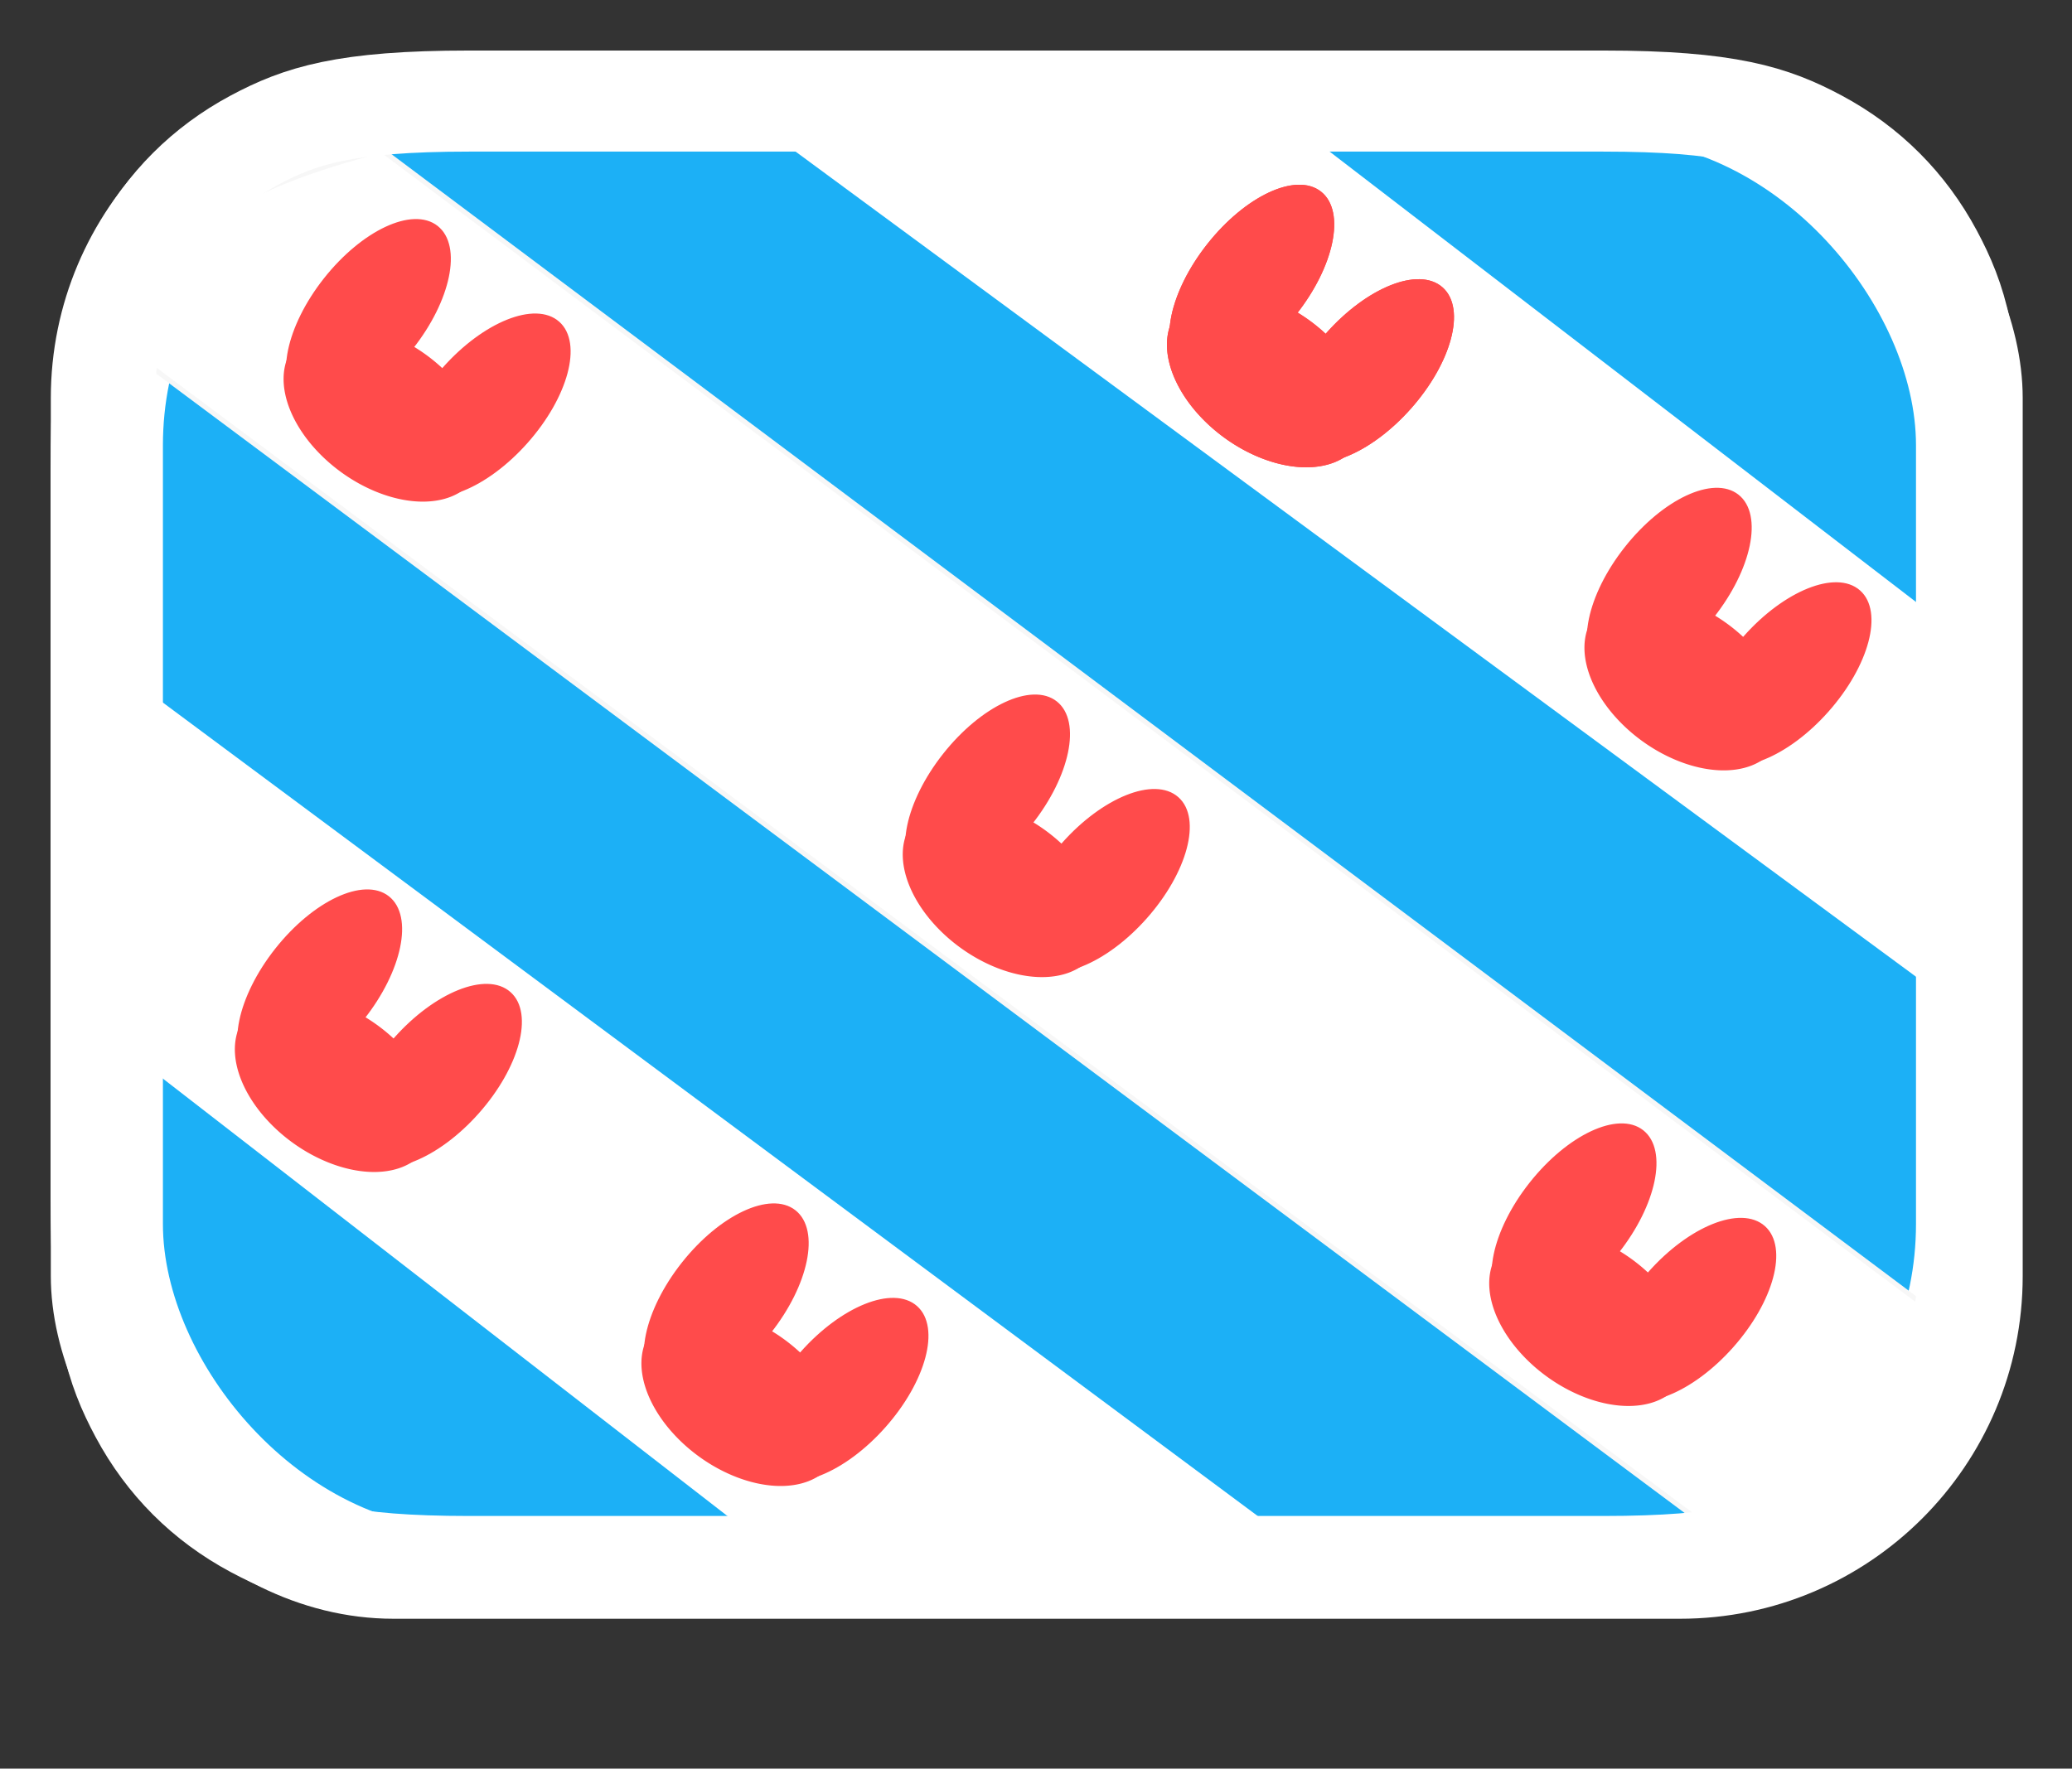 <?xml version="1.0" encoding="UTF-8" standalone="no"?>
<svg
   xmlns:dc="http://purl.org/dc/elements/1.1/"
   xmlns:cc="http://creativecommons.org/ns#"
   xmlns:rdf="http://www.w3.org/1999/02/22-rdf-syntax-ns#"
   xmlns:svg="http://www.w3.org/2000/svg"
   xmlns="http://www.w3.org/2000/svg"
   xmlns:sodipodi="http://sodipodi.sourceforge.net/DTD/sodipodi-0.dtd"
   xmlns:inkscape="http://www.inkscape.org/namespaces/inkscape"
   height="70"
   width="0.854in"
   version="1.1"
   id="svg2227"
   sodipodi:docname="flag_fy.svg"
   inkscape:version="0.92.5 (2060ec1f9f, 2020-04-08)"
   inkscape:export-filename="D:\OneDrive - 1CLICK IT LLC\Pictures\flags\flag_ml.png"
   inkscape:export-xdpi="256.95001"
   inkscape:export-ydpi="256.95001">
  <rect width="100%" height="100%" fill="#333333" stroke="none"/>
  <sodipodi:namedview
     pagecolor="#ffffff"
     bordercolor="#666666"
     borderopacity="1"
     objecttolerance="10"
     gridtolerance="10"
     guidetolerance="10"
     inkscape:pageopacity="0"
     inkscape:pageshadow="2"
     inkscape:window-width="1848"
     inkscape:window-height="1016"
     id="namedview5298"
     showgrid="false"
     inkscape:zoom="4.3234529"
     inkscape:cx="45.464273"
     inkscape:cy="28.039287"
     inkscape:window-x="72"
     inkscape:window-y="27"
     inkscape:window-maximized="1"
     inkscape:current-layer="g1852"
     showguides="false"
     inkscape:pagecheckerboard="1"
     inkscape:document-units="in" />
  <defs
     id="defs2231" />
  <svg
     x="0"
     y="0"
     width="82"
     height="66"
     viewBox="0 0 82 66"
     version="1.1"
     id="svg1855">
    <title
       id="title1844">cs</title>
    <g
       id="cs"
       style="fill:none;fill-rule:evenodd;stroke:none;stroke-width:1">
      <g
         id="g1852"
         transform="translate(6,6)"
         style="display:inline;fill-rule:nonzero">
        <g
           transform="matrix(0.817,0,0,0.817,-38.845,-175.439)"
           id="g4818">
          <rect
             ry="16.6"
             y="210.075"
             x="42.663"
             height="75.735"
             width="95.499"
             id="rect262"
             style="fill:#ffffff;fill-rule:evenodd;stroke-width:0.219" />
          <rect
             ry="14.725"
             y="214.234"
             x="48.189"
             height="67.178"
             width="84.708"
             id="rect903"
             style="fill:#1cb0f6;fill-opacity:1;fill-rule:evenodd;stroke:#1cb0f6;stroke-width:0.194;stroke-opacity:1" />
          <path
             inkscape:connector-curvature="0"
             id="path726"
             d="m 44.513,256.621 34.763,26.942 27.504,1.726 -62.895,-46.742 -0.893,18.406 z"
             style="fill:#ffffff;stroke:#ffffff;stroke-width:0.394px;stroke-linecap:butt;stroke-linejoin:miter;stroke-opacity:1" />
          <path
             inkscape:connector-curvature="0"
             id="path7489"
             d="m 136.414,239.429 -34.877,-26.795 -27.511,-1.61 63.092,46.476 0.815,-18.409 z"
             style="fill:#ffffff;stroke:#ffffff;stroke-width:0.394px;stroke-linecap:butt;stroke-linejoin:miter;stroke-opacity:1" />
          <path
             inkscape:connector-curvature="0"
             sodipodi:nodetypes="ccccc"
             id="path7604"
             d="m 46.878,224.681 76.534,57.065 c 6.467,-1.924 12.418,-1.338 10.652,-10.614 L 58.71,214.672 c -6.631,1.688 -12.064,4.392 -11.833,10.009 z"
             style="fill:#ffffff;stroke:#f7f7f7;stroke-width:0.24px;stroke-linecap:butt;stroke-linejoin:miter;stroke-opacity:1" />
          <ellipse
             inkscape:transform-center-y="-0.17710873"
             inkscape:transform-center-x="1.6589464"
             transform="rotate(-48.46)"
             ry="2.659"
             rx="5.317"
             cy="229.146"
             cx="-98.067"
             id="path17100"
             style="fill:#ff4b4b;fill-opacity:1;stroke:#ff4b4b;stroke-width:0.177;stroke-opacity:1" />
          <ellipse
             inkscape:transform-center-y="-4.6192573"
             inkscape:transform-center-x="7.314224"
             cx="-110.795"
             cy="216.089"
             rx="5.317"
             ry="2.659"
             transform="rotate(-51.678)"
             id="ellipse17182"
             style="fill:#ff4b4b;fill-opacity:1;stroke:#ff4b4b;stroke-width:0.177;stroke-opacity:1" />
          <path
             inkscape:transform-center-y="0.22223685"
             inkscape:transform-center-x="6.576798"
             d="m 220.324,122.694 a 5.317,3.409 0 0 1 -5.256,3.409 5.317,3.409 0 0 1 -5.377,-3.33 5.317,3.409 0 0 1 5.132,-3.485 5.317,3.409 0 0 1 5.495,3.25 l -5.311,0.157 z"
             sodipodi:arc-type="slice"
             sodipodi:end="6.237202"
             sodipodi:start="0"
             sodipodi:ry="3.4089723"
             sodipodi:rx="5.3170953"
             sodipodi:cy="122.69419"
             sodipodi:cx="215.00722"
             sodipodi:type="arc"
             transform="rotate(36.067)"
             id="ellipse136"
             style="fill:#ff4b4b;fill-opacity:1;stroke:#ff4b4b;stroke-width:0.201;stroke-opacity:1" />
          <g
             id="g430">
            <ellipse
               inkscape:transform-center-y="-0.17710873"
               inkscape:transform-center-x="1.6589464"
               transform="rotate(-48.46)"
               ry="2.659"
               rx="5.317"
               cy="229.146"
               cx="-98.067"
               id="ellipse421"
               style="fill:#ff4b4b;fill-opacity:1;stroke:#ff4b4b;stroke-width:0.177;stroke-opacity:1" />
            <ellipse
               inkscape:transform-center-y="-4.6192573"
               inkscape:transform-center-x="7.314224"
               cx="-110.795"
               cy="216.089"
               rx="5.317"
               ry="2.659"
               transform="rotate(-51.678)"
               id="ellipse423"
               style="fill:#ff4b4b;fill-opacity:1;stroke:#ff4b4b;stroke-width:0.177;stroke-opacity:1" />
            <path
               inkscape:transform-center-y="0.22223685"
               inkscape:transform-center-x="6.576798"
               d="m 220.324,122.694 a 5.317,3.409 0 0 1 -5.256,3.409 5.317,3.409 0 0 1 -5.377,-3.33 5.317,3.409 0 0 1 5.132,-3.485 5.317,3.409 0 0 1 5.495,3.25 l -5.311,0.157 z"
               sodipodi:arc-type="slice"
               sodipodi:end="6.237202"
               sodipodi:start="0"
               sodipodi:ry="3.4089723"
               sodipodi:rx="5.3170953"
               sodipodi:cy="122.69419"
               sodipodi:cx="215.00722"
               sodipodi:type="arc"
               transform="rotate(36.067)"
               id="path425"
               style="fill:#ff4b4b;fill-opacity:1;stroke:#ff4b4b;stroke-width:0.201;stroke-opacity:1" />
          </g>
          <g
             transform="translate(20.219,14.682)"
             id="g438">
            <ellipse
               inkscape:transform-center-y="-0.17710873"
               inkscape:transform-center-x="1.6589464"
               transform="rotate(-48.46)"
               ry="2.659"
               rx="5.317"
               cy="229.146"
               cx="-98.067"
               id="ellipse432"
               style="fill:#ff4b4b;fill-opacity:1;stroke:#ff4b4b;stroke-width:0.177;stroke-opacity:1" />
            <ellipse
               inkscape:transform-center-y="-4.6192573"
               inkscape:transform-center-x="7.314224"
               cx="-110.795"
               cy="216.089"
               rx="5.317"
               ry="2.659"
               transform="rotate(-51.678)"
               id="ellipse434"
               style="fill:#ff4b4b;fill-opacity:1;stroke:#ff4b4b;stroke-width:0.177;stroke-opacity:1" />
            <path
               inkscape:transform-center-y="0.22223685"
               inkscape:transform-center-x="6.576798"
               d="m 220.324,122.694 a 5.317,3.409 0 0 1 -5.256,3.409 5.317,3.409 0 0 1 -5.377,-3.33 5.317,3.409 0 0 1 5.132,-3.485 5.317,3.409 0 0 1 5.495,3.25 l -5.311,0.157 z"
               sodipodi:arc-type="slice"
               sodipodi:end="6.237202"
               sodipodi:start="0"
               sodipodi:ry="3.4089723"
               sodipodi:rx="5.3170953"
               sodipodi:cy="122.69419"
               sodipodi:cx="215.00722"
               sodipodi:type="arc"
               transform="rotate(36.067)"
               id="path436"
               style="fill:#ff4b4b;fill-opacity:1;stroke:#ff4b4b;stroke-width:0.201;stroke-opacity:1" />
          </g>
          <g
             transform="translate(-42.782,1.663)"
             id="g618">
            <ellipse
               inkscape:transform-center-y="-0.17710873"
               inkscape:transform-center-x="1.6589464"
               transform="rotate(-48.46)"
               ry="2.659"
               rx="5.317"
               cy="229.146"
               cx="-98.067"
               id="ellipse612"
               style="fill:#ff4b4b;fill-opacity:1;stroke:#ff4b4b;stroke-width:0.177;stroke-opacity:1" />
            <ellipse
               inkscape:transform-center-y="-4.6192573"
               inkscape:transform-center-x="7.314224"
               cx="-110.795"
               cy="216.089"
               rx="5.317"
               ry="2.659"
               transform="rotate(-51.678)"
               id="ellipse614"
               style="fill:#ff4b4b;fill-opacity:1;stroke:#ff4b4b;stroke-width:0.177;stroke-opacity:1" />
            <path
               inkscape:transform-center-y="0.22223685"
               inkscape:transform-center-x="6.576798"
               d="m 220.324,122.694 a 5.317,3.409 0 0 1 -5.256,3.409 5.317,3.409 0 0 1 -5.377,-3.33 5.317,3.409 0 0 1 5.132,-3.485 5.317,3.409 0 0 1 5.495,3.25 l -5.311,0.157 z"
               sodipodi:arc-type="slice"
               sodipodi:end="6.237202"
               sodipodi:start="0"
               sodipodi:ry="3.4089723"
               sodipodi:rx="5.3170953"
               sodipodi:cy="122.69419"
               sodipodi:cx="215.00722"
               sodipodi:type="arc"
               transform="rotate(36.067)"
               id="path616"
               style="fill:#ff4b4b;fill-opacity:1;stroke:#ff4b4b;stroke-width:0.201;stroke-opacity:1" />
          </g>
          <g
             transform="translate(-12.796,24.697)"
             id="g626">
            <ellipse
               inkscape:transform-center-y="-0.17710873"
               inkscape:transform-center-x="1.6589464"
               transform="rotate(-48.46)"
               ry="2.659"
               rx="5.317"
               cy="229.146"
               cx="-98.067"
               id="ellipse620"
               style="fill:#ff4b4b;fill-opacity:1;stroke:#ff4b4b;stroke-width:0.177;stroke-opacity:1" />
            <ellipse
               inkscape:transform-center-y="-4.6192573"
               inkscape:transform-center-x="7.314224"
               cx="-110.795"
               cy="216.089"
               rx="5.317"
               ry="2.659"
               transform="rotate(-51.678)"
               id="ellipse622"
               style="fill:#ff4b4b;fill-opacity:1;stroke:#ff4b4b;stroke-width:0.177;stroke-opacity:1" />
            <path
               inkscape:transform-center-y="0.22223685"
               inkscape:transform-center-x="6.576798"
               d="m 220.324,122.694 a 5.317,3.409 0 0 1 -5.256,3.409 5.317,3.409 0 0 1 -5.377,-3.33 5.317,3.409 0 0 1 5.132,-3.485 5.317,3.409 0 0 1 5.495,3.25 l -5.311,0.157 z"
               sodipodi:arc-type="slice"
               sodipodi:end="6.237202"
               sodipodi:start="0"
               sodipodi:ry="3.4089723"
               sodipodi:rx="5.3170953"
               sodipodi:cy="122.69419"
               sodipodi:cx="215.00722"
               sodipodi:type="arc"
               transform="rotate(36.067)"
               id="path624"
               style="fill:#ff4b4b;fill-opacity:1;stroke:#ff4b4b;stroke-width:0.201;stroke-opacity:1" />
          </g>
          <g
             transform="translate(15.607,45.473)"
             id="g794">
            <ellipse
               inkscape:transform-center-y="-0.17710873"
               inkscape:transform-center-x="1.6589464"
               transform="rotate(-48.46)"
               ry="2.659"
               rx="5.317"
               cy="229.146"
               cx="-98.067"
               id="ellipse788"
               style="fill:#ff4b4b;fill-opacity:1;stroke:#ff4b4b;stroke-width:0.177;stroke-opacity:1" />
            <ellipse
               inkscape:transform-center-y="-4.6192573"
               inkscape:transform-center-x="7.314224"
               cx="-110.795"
               cy="216.089"
               rx="5.317"
               ry="2.659"
               transform="rotate(-51.678)"
               id="ellipse790"
               style="fill:#ff4b4b;fill-opacity:1;stroke:#ff4b4b;stroke-width:0.177;stroke-opacity:1" />
            <path
               inkscape:transform-center-y="0.22223685"
               inkscape:transform-center-x="6.576798"
               d="m 220.324,122.694 a 5.317,3.409 0 0 1 -5.256,3.409 5.317,3.409 0 0 1 -5.377,-3.33 5.317,3.409 0 0 1 5.132,-3.485 5.317,3.409 0 0 1 5.495,3.25 l -5.311,0.157 z"
               sodipodi:arc-type="slice"
               sodipodi:end="6.237202"
               sodipodi:start="0"
               sodipodi:ry="3.4089723"
               sodipodi:rx="5.3170953"
               sodipodi:cy="122.69419"
               sodipodi:cx="215.00722"
               sodipodi:type="arc"
               transform="rotate(36.067)"
               id="path792"
               style="fill:#ff4b4b;fill-opacity:1;stroke:#ff4b4b;stroke-width:0.201;stroke-opacity:1" />
          </g>
          <g
             transform="translate(-45.142,34.138)"
             id="g962">
            <ellipse
               inkscape:transform-center-y="-0.17710873"
               inkscape:transform-center-x="1.6589464"
               transform="rotate(-48.46)"
               ry="2.659"
               rx="5.317"
               cy="229.146"
               cx="-98.067"
               id="ellipse956"
               style="fill:#ff4b4b;fill-opacity:1;stroke:#ff4b4b;stroke-width:0.177;stroke-opacity:1" />
            <ellipse
               inkscape:transform-center-y="-4.6192573"
               inkscape:transform-center-x="7.314224"
               cx="-110.795"
               cy="216.089"
               rx="5.317"
               ry="2.659"
               transform="rotate(-51.678)"
               id="ellipse958"
               style="fill:#ff4b4b;fill-opacity:1;stroke:#ff4b4b;stroke-width:0.177;stroke-opacity:1" />
            <path
               inkscape:transform-center-y="0.22223685"
               inkscape:transform-center-x="6.576798"
               d="m 220.324,122.694 a 5.317,3.409 0 0 1 -5.256,3.409 5.317,3.409 0 0 1 -5.377,-3.33 5.317,3.409 0 0 1 5.132,-3.485 5.317,3.409 0 0 1 5.495,3.25 l -5.311,0.157 z"
               sodipodi:arc-type="slice"
               sodipodi:end="6.237202"
               sodipodi:start="0"
               sodipodi:ry="3.4089723"
               sodipodi:rx="5.3170953"
               sodipodi:cy="122.69419"
               sodipodi:cx="215.00722"
               sodipodi:type="arc"
               transform="rotate(36.067)"
               id="path960"
               style="fill:#ff4b4b;fill-opacity:1;stroke:#ff4b4b;stroke-width:0.201;stroke-opacity:1" />
          </g>
          <g
             transform="translate(-25.452,49.349)"
             id="g970">
            <ellipse
               inkscape:transform-center-y="-0.17710873"
               inkscape:transform-center-x="1.6589464"
               transform="rotate(-48.46)"
               ry="2.659"
               rx="5.317"
               cy="229.146"
               cx="-98.067"
               id="ellipse964"
               style="fill:#ff4b4b;fill-opacity:1;stroke:#ff4b4b;stroke-width:0.177;stroke-opacity:1" />
            <ellipse
               inkscape:transform-center-y="-4.6192573"
               inkscape:transform-center-x="7.314224"
               cx="-110.795"
               cy="216.089"
               rx="5.317"
               ry="2.659"
               transform="rotate(-51.678)"
               id="ellipse966"
               style="fill:#ff4b4b;fill-opacity:1;stroke:#ff4b4b;stroke-width:0.177;stroke-opacity:1" />
            <path
               inkscape:transform-center-y="0.22223685"
               inkscape:transform-center-x="6.576798"
               d="m 220.324,122.694 a 5.317,3.409 0 0 1 -5.256,3.409 5.317,3.409 0 0 1 -5.377,-3.33 5.317,3.409 0 0 1 5.132,-3.485 5.317,3.409 0 0 1 5.495,3.25 l -5.311,0.157 z"
               sodipodi:arc-type="slice"
               sodipodi:end="6.237202"
               sodipodi:start="0"
               sodipodi:ry="3.4089723"
               sodipodi:rx="5.3170953"
               sodipodi:cy="122.69419"
               sodipodi:cx="215.00722"
               sodipodi:type="arc"
               transform="rotate(36.067)"
               id="path968"
               style="fill:#ff4b4b;fill-opacity:1;stroke:#ff4b4b;stroke-width:0.201;stroke-opacity:1" />
          </g>
        </g>
        <path
           d="M 57.437,-2 H 12.563 C 7.628,-2 5.867,-1.415 4.07,-0.455 2.12,0.589 0.589,2.12 -0.455,4.07 -1.415,5.867 -2,7.628 -2,12.563 v 28.874 c 0,4.935 0.585,6.696 1.545,8.493 C 0.589,51.88 2.12,53.411 4.07,54.455 5.867,55.415 7.628,56 12.563,56 h 44.874 c 4.935,0 6.696,-0.585 8.493,-1.545 1.951,-1.043 3.482,-2.574 4.525,-4.525 C 71.415,48.133 72,46.372 72,41.437 V 12.563 C 72,7.628 71.415,5.867 70.455,4.07 69.411,2.12 67.88,0.589 65.93,-0.455 64.133,-1.415 62.372,-2 57.437,-2 Z"
           id="path1846"
           style="fill:none;fill-opacity:1;stroke:#ffffff;stroke-width:4" />
      </g>
    </g>
  </svg>
</svg>
